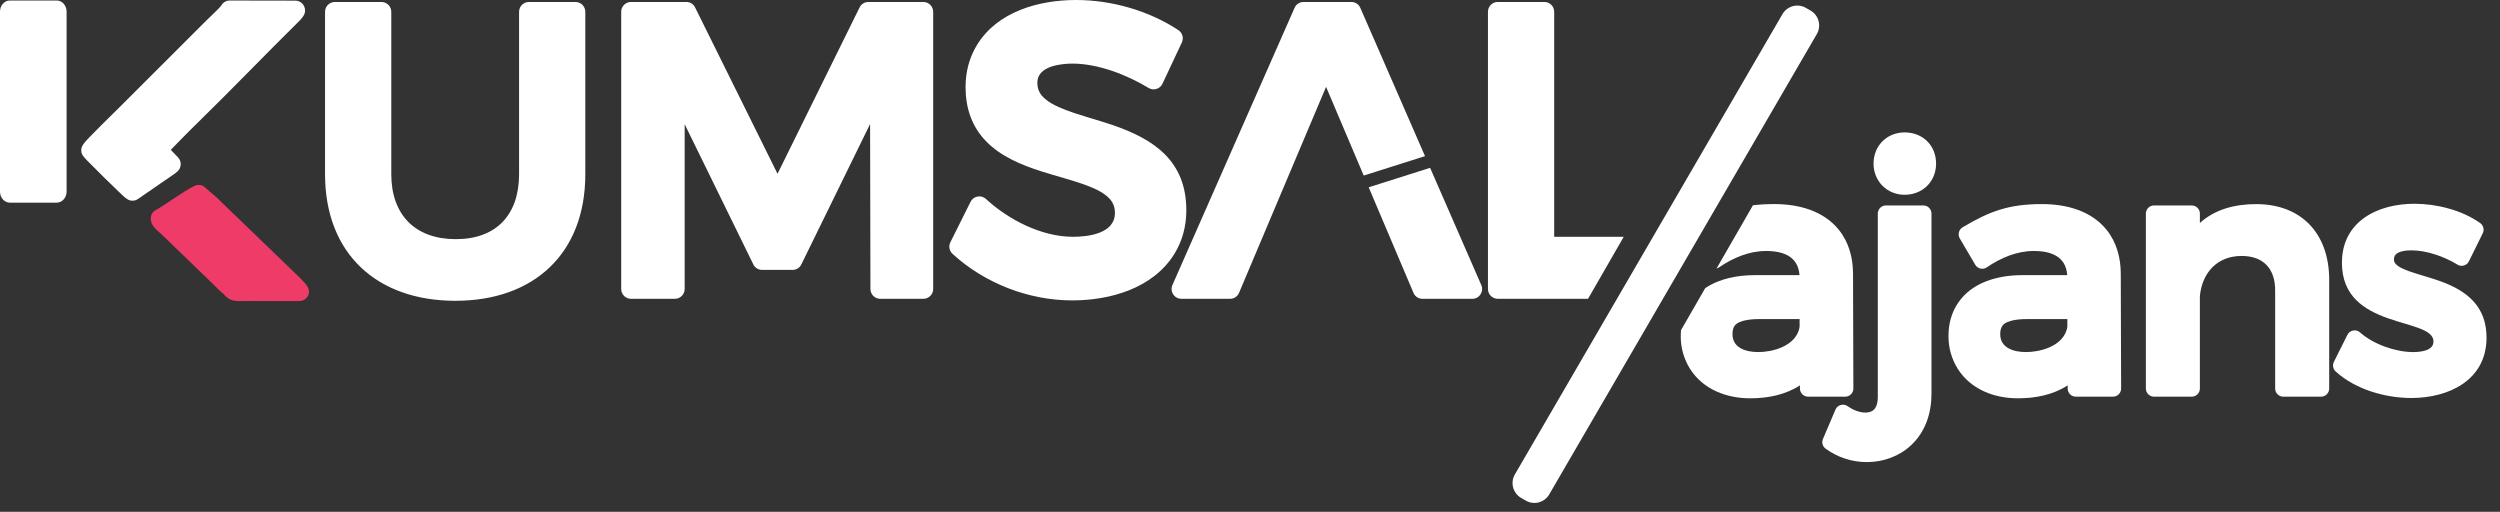 <svg width="127" height="26" viewBox="0 0 127 26" fill="none" xmlns="http://www.w3.org/2000/svg">
<rect x="0" y="0" width="127" height="26" fill="#333333" stroke="none"/>
<path fill-rule="evenodd" clip-rule="evenodd" d="M15.192 14.07C15.353 14.233 15.64 14.497 15.686 14.72C15.702 14.79 15.7 14.863 15.682 14.932C15.664 15.001 15.63 15.065 15.582 15.118C15.535 15.175 15.476 15.22 15.41 15.25C15.343 15.28 15.271 15.295 15.198 15.294L12.402 15.292C12.176 15.292 11.965 15.318 11.749 15.236C11.598 15.175 11.466 15.075 11.368 14.945C11.179 14.804 11.021 14.624 10.853 14.461L8.23 11.927C7.971 11.676 7.661 11.496 7.659 11.091C7.659 10.915 7.749 10.764 7.907 10.675C8.205 10.508 8.505 10.299 8.79 10.111C8.996 9.975 9.202 9.84 9.411 9.709C9.565 9.613 9.745 9.499 9.914 9.431C9.978 9.404 10.047 9.391 10.116 9.393C10.185 9.394 10.254 9.41 10.316 9.439L10.973 10.002L15.193 14.071L15.192 14.07Z" fill="#EE3B68"/>
<path fill-rule="evenodd" clip-rule="evenodd" d="M91.42 16.589V16.207H89.431C89.082 16.207 88.358 16.23 88.121 16.546C88.031 16.667 88.01 16.832 88.01 16.98C88.01 17.692 88.725 17.885 89.313 17.885C90.058 17.885 91.097 17.594 91.37 16.805C91.394 16.736 91.412 16.663 91.42 16.589ZM91.437 19.576C90.706 20.056 89.806 20.234 88.913 20.234C87.712 20.234 86.522 19.789 85.855 18.74C85.54 18.238 85.376 17.656 85.382 17.064C85.382 16.966 85.386 16.869 85.394 16.774L86.625 14.637C87.347 14.15 88.273 13.977 89.147 13.977H91.415C91.347 13.043 90.622 12.75 89.714 12.75C88.849 12.75 88.034 13.101 87.328 13.581C87.289 13.608 87.246 13.628 87.2 13.64L89.05 10.428C89.382 10.387 89.736 10.367 90.13 10.367C91.348 10.367 92.622 10.688 93.417 11.68C93.927 12.316 94.132 13.1 94.134 13.905L94.151 19.734C94.152 19.789 94.142 19.844 94.121 19.894C94.1 19.945 94.069 19.991 94.03 20.029C93.992 20.068 93.946 20.099 93.896 20.12C93.846 20.141 93.792 20.151 93.737 20.151H91.851C91.741 20.15 91.636 20.107 91.558 20.029C91.48 19.951 91.437 19.846 91.437 19.736V19.576ZM96.755 6.726C97.674 6.726 98.353 7.386 98.353 8.31C98.353 9.225 97.666 9.894 96.755 9.894C95.861 9.894 95.176 9.207 95.176 8.31C95.176 7.405 95.853 6.726 96.755 6.726ZM0.498 0.026H2.886C3.159 0.026 3.383 0.279 3.383 0.59V9.732C3.383 10.041 3.159 10.294 2.885 10.294H0.497C0.224 10.294 0 10.041 0 9.732V0.59C0 0.278 0.224 0.026 0.498 0.026ZM11.248 0.268C11.291 0.193 11.354 0.132 11.429 0.09C11.504 0.047 11.589 0.025 11.675 0.027L15 0.033C15.089 0.032 15.176 0.056 15.253 0.101C15.329 0.147 15.392 0.213 15.434 0.291C15.478 0.369 15.5 0.458 15.498 0.547C15.495 0.637 15.468 0.724 15.419 0.799C15.367 0.881 15.331 0.929 15.265 1.002C15.224 1.049 15.179 1.088 15.135 1.132C13.438 2.808 11.787 4.529 10.081 6.195C9.788 6.481 9.497 6.771 9.21 7.065L8.676 7.612L9.04 7.991C9.131 8.085 9.181 8.212 9.18 8.343C9.179 8.474 9.126 8.599 9.033 8.692C8.992 8.733 8.948 8.771 8.901 8.805L8.888 8.814L7.012 10.106C6.939 10.159 6.852 10.189 6.762 10.195C6.672 10.2 6.582 10.181 6.503 10.139C6.36 10.066 6.135 9.836 6.017 9.723C5.549 9.277 5.088 8.823 4.634 8.362C4.507 8.235 4.344 8.08 4.235 7.939C4.175 7.864 4.139 7.774 4.13 7.68C4.122 7.585 4.141 7.49 4.185 7.405C4.261 7.26 4.453 7.067 4.568 6.947C4.761 6.745 4.959 6.546 5.158 6.349C5.451 6.056 5.748 5.768 6.042 5.476C6.631 4.895 7.214 4.305 7.8 3.721L10.462 1.063C10.607 0.919 10.757 0.78 10.902 0.636C11 0.54 11.173 0.378 11.248 0.268ZM105.021 16.589V16.207H103.031C102.684 16.207 101.959 16.23 101.723 16.546C101.632 16.667 101.611 16.832 101.611 16.98C101.611 17.692 102.326 17.885 102.915 17.885C103.659 17.885 104.698 17.594 104.971 16.805C104.995 16.736 105.012 16.663 105.021 16.589ZM105.038 19.576C104.307 20.056 103.408 20.234 102.514 20.234C101.313 20.234 100.124 19.789 99.456 18.74C99.141 18.238 98.977 17.656 98.983 17.064C98.983 16.483 99.122 15.921 99.44 15.432C100.157 14.328 101.505 13.977 102.747 13.977H105.016C104.948 13.043 104.223 12.75 103.315 12.75C102.45 12.75 101.634 13.101 100.929 13.581C100.883 13.614 100.83 13.636 100.774 13.646C100.719 13.657 100.661 13.655 100.606 13.642C100.551 13.63 100.498 13.607 100.453 13.573C100.407 13.54 100.369 13.497 100.341 13.447L99.557 12.112C99.502 12.017 99.486 11.905 99.513 11.799C99.54 11.693 99.608 11.602 99.702 11.545C101.098 10.714 102.072 10.368 103.732 10.368C104.949 10.368 106.223 10.689 107.018 11.68C107.528 12.316 107.733 13.1 107.735 13.905L107.753 19.734C107.754 19.789 107.743 19.844 107.722 19.894C107.701 19.945 107.67 19.991 107.631 20.029C107.593 20.068 107.548 20.099 107.497 20.12C107.447 20.141 107.393 20.151 107.338 20.151H105.451C105.341 20.15 105.236 20.106 105.159 20.029C105.081 19.951 105.038 19.846 105.038 19.736V19.576ZM62.944 14.875C62.907 14.966 62.844 15.043 62.762 15.098C62.68 15.152 62.584 15.18 62.486 15.179H60.016C59.933 15.18 59.851 15.159 59.778 15.12C59.705 15.08 59.644 15.022 59.6 14.952C59.553 14.883 59.525 14.803 59.518 14.72C59.511 14.637 59.526 14.554 59.56 14.478L65.764 0.399C65.802 0.31 65.865 0.234 65.946 0.181C66.028 0.128 66.123 0.1 66.22 0.101H68.649C68.852 0.101 69.024 0.214 69.105 0.401L72.391 7.932L69.277 8.919C68.64 7.42 68.003 5.92 67.364 4.412C65.887 7.898 64.42 11.388 62.944 14.875Z" fill="white"/>
<path fill-rule="evenodd" clip-rule="evenodd" d="M72.65 8.526L75.249 14.48C75.283 14.556 75.297 14.639 75.29 14.722C75.283 14.805 75.255 14.884 75.209 14.953C75.164 15.024 75.103 15.081 75.03 15.12C74.957 15.16 74.875 15.18 74.792 15.179H72.262C72.164 15.18 72.068 15.152 71.987 15.098C71.905 15.043 71.841 14.966 71.804 14.875C71.045 13.083 70.288 11.299 69.53 9.515L72.65 8.526ZM124.835 13.441C124.179 13.036 123.272 12.717 122.501 12.717C122.272 12.717 121.838 12.749 121.682 12.951C121.633 13.02 121.609 13.104 121.614 13.188C121.614 13.239 121.623 13.285 121.645 13.33C121.754 13.547 122.189 13.71 122.401 13.785C122.92 13.969 123.457 14.099 123.977 14.288C125.348 14.784 126.321 15.581 126.316 17.165C126.309 19.309 124.401 20.218 122.501 20.218C121.165 20.218 119.658 19.783 118.655 18.874C118.587 18.814 118.541 18.732 118.525 18.643C118.508 18.554 118.522 18.462 118.563 18.381L119.247 17.012C119.275 16.954 119.315 16.904 119.366 16.866C119.417 16.828 119.476 16.802 119.539 16.791C119.669 16.765 119.793 16.799 119.892 16.888C120.563 17.487 121.691 17.885 122.584 17.885C122.935 17.885 123.621 17.833 123.621 17.347C123.621 16.089 118.959 16.781 118.97 13.337C118.977 11.244 120.786 10.351 122.651 10.351C123.779 10.351 125.067 10.674 125.991 11.33C126.159 11.448 126.213 11.668 126.123 11.852L125.422 13.272C125.398 13.324 125.362 13.37 125.318 13.407C125.274 13.444 125.222 13.471 125.166 13.486C125.111 13.503 125.053 13.508 124.996 13.5C124.938 13.492 124.884 13.472 124.835 13.441ZM111.754 15.03V19.736C111.754 19.846 111.711 19.951 111.633 20.029C111.556 20.107 111.45 20.151 111.34 20.151H109.424C109.314 20.151 109.208 20.107 109.131 20.029C109.053 19.951 109.01 19.846 109.01 19.736V10.851C109.01 10.622 109.195 10.436 109.424 10.436H111.34C111.569 10.436 111.754 10.622 111.754 10.851V11.328C112.501 10.65 113.496 10.369 114.609 10.369C116.946 10.369 118.323 11.901 118.323 14.208V19.737C118.323 19.847 118.28 19.952 118.202 20.029C118.125 20.107 118.02 20.151 117.91 20.152H115.992C115.882 20.151 115.777 20.107 115.699 20.029C115.622 19.952 115.578 19.847 115.578 19.737V14.743C115.578 13.641 114.969 12.996 113.86 13.002C112.632 13.01 111.876 13.846 111.754 15.031V15.03ZM98.12 19.987C98.12 20.976 97.82 21.928 97.086 22.615C96.479 23.185 95.665 23.474 94.838 23.474C94.084 23.475 93.35 23.236 92.742 22.792C92.666 22.737 92.612 22.658 92.587 22.568C92.563 22.478 92.57 22.382 92.607 22.297L93.241 20.81C93.264 20.752 93.301 20.701 93.347 20.66C93.394 20.619 93.45 20.59 93.51 20.574C93.569 20.556 93.632 20.552 93.693 20.563C93.754 20.573 93.811 20.598 93.861 20.635C94.11 20.812 94.446 20.959 94.755 20.959C95.244 20.959 95.392 20.626 95.392 20.17V10.851C95.392 10.622 95.578 10.436 95.805 10.436H97.706C97.934 10.436 98.119 10.622 98.119 10.851V19.988L98.12 19.987ZM78.953 12.029H82.486L80.672 15.179H76.085C75.954 15.178 75.827 15.125 75.734 15.032C75.641 14.939 75.588 14.812 75.588 14.68V0.598C75.588 0.324 75.811 0.1 76.085 0.1H78.455C78.729 0.1 78.953 0.324 78.953 0.598V12.028V12.029ZM58.345 4.466C57.253 3.803 55.783 3.231 54.487 3.231C53.873 3.231 52.697 3.359 52.697 4.2C52.697 4.387 52.735 4.561 52.829 4.723C53.081 5.148 53.701 5.419 54.142 5.587C54.902 5.876 55.705 6.076 56.479 6.338C58.633 7.068 60.272 8.18 60.265 10.698C60.264 11.487 60.066 12.245 59.647 12.916C58.561 14.651 56.4 15.26 54.467 15.26C52.257 15.26 50.019 14.392 48.389 12.895C48.309 12.822 48.254 12.725 48.234 12.618C48.215 12.512 48.23 12.401 48.28 12.305L49.304 10.252C49.338 10.183 49.387 10.122 49.449 10.076C49.511 10.029 49.583 9.998 49.659 9.985C49.735 9.97 49.813 9.973 49.888 9.995C49.962 10.016 50.03 10.055 50.086 10.108C51.241 11.168 52.912 12.029 54.507 12.029C55.293 12.029 56.639 11.864 56.639 10.818C56.639 10.618 56.599 10.433 56.494 10.263C56.238 9.842 55.632 9.579 55.191 9.415C54.444 9.138 53.653 8.947 52.892 8.702C51.894 8.381 50.856 7.956 50.108 7.193C49.36 6.43 49.051 5.48 49.051 4.422C49.051 3.658 49.237 2.923 49.639 2.271C50.688 0.575 52.79 0 54.668 0C56.459 0 58.364 0.539 59.862 1.531C60.07 1.669 60.144 1.934 60.037 2.16L59.054 4.252C59.025 4.316 58.983 4.372 58.93 4.418C58.877 4.464 58.814 4.498 58.747 4.517C58.681 4.539 58.61 4.545 58.541 4.536C58.471 4.527 58.404 4.503 58.345 4.466ZM39.498 8.829L43.667 0.378C43.754 0.205 43.919 0.101 44.114 0.101H46.907C47.182 0.101 47.406 0.325 47.406 0.599V14.68C47.405 14.812 47.353 14.939 47.259 15.032C47.166 15.126 47.039 15.178 46.907 15.179H44.716C44.584 15.178 44.458 15.126 44.364 15.033C44.271 14.939 44.218 14.813 44.218 14.681L44.201 6.301L40.709 13.431C40.669 13.516 40.606 13.587 40.527 13.636C40.447 13.686 40.355 13.712 40.262 13.71H38.717C38.623 13.712 38.531 13.686 38.452 13.636C38.373 13.587 38.309 13.516 38.269 13.431L34.781 6.309V14.679C34.781 14.745 34.768 14.81 34.743 14.87C34.718 14.931 34.682 14.986 34.635 15.032C34.589 15.079 34.534 15.116 34.474 15.141C34.413 15.166 34.348 15.179 34.283 15.179H32.054C31.922 15.178 31.796 15.126 31.702 15.032C31.609 14.939 31.557 14.812 31.557 14.68V0.598C31.557 0.324 31.78 0.1 32.054 0.1H34.865C35.059 0.1 35.224 0.204 35.311 0.377L39.498 8.828V8.829ZM19.877 8.847C19.877 10.912 21.088 12.149 23.153 12.149C25.226 12.149 26.369 10.902 26.369 8.846V0.599C26.369 0.325 26.593 0.101 26.866 0.101H29.236C29.51 0.101 29.734 0.325 29.734 0.599V8.847C29.734 12.889 27.114 15.28 23.133 15.28C19.154 15.28 16.512 12.893 16.512 8.847V0.599C16.512 0.325 16.735 0.101 17.009 0.101H19.379C19.653 0.101 19.877 0.325 19.877 0.599V8.847ZM91.735 0.397L91.98 0.539C92.393 0.778 92.537 1.313 92.298 1.726L78.701 25.116C78.586 25.314 78.396 25.459 78.174 25.519C77.952 25.579 77.716 25.548 77.516 25.434L77.271 25.293C77.072 25.177 76.927 24.986 76.867 24.764C76.807 24.541 76.838 24.304 76.954 24.104L90.55 0.716C90.666 0.518 90.855 0.373 91.077 0.313C91.299 0.253 91.536 0.284 91.735 0.398" fill="white"/>
</svg>
